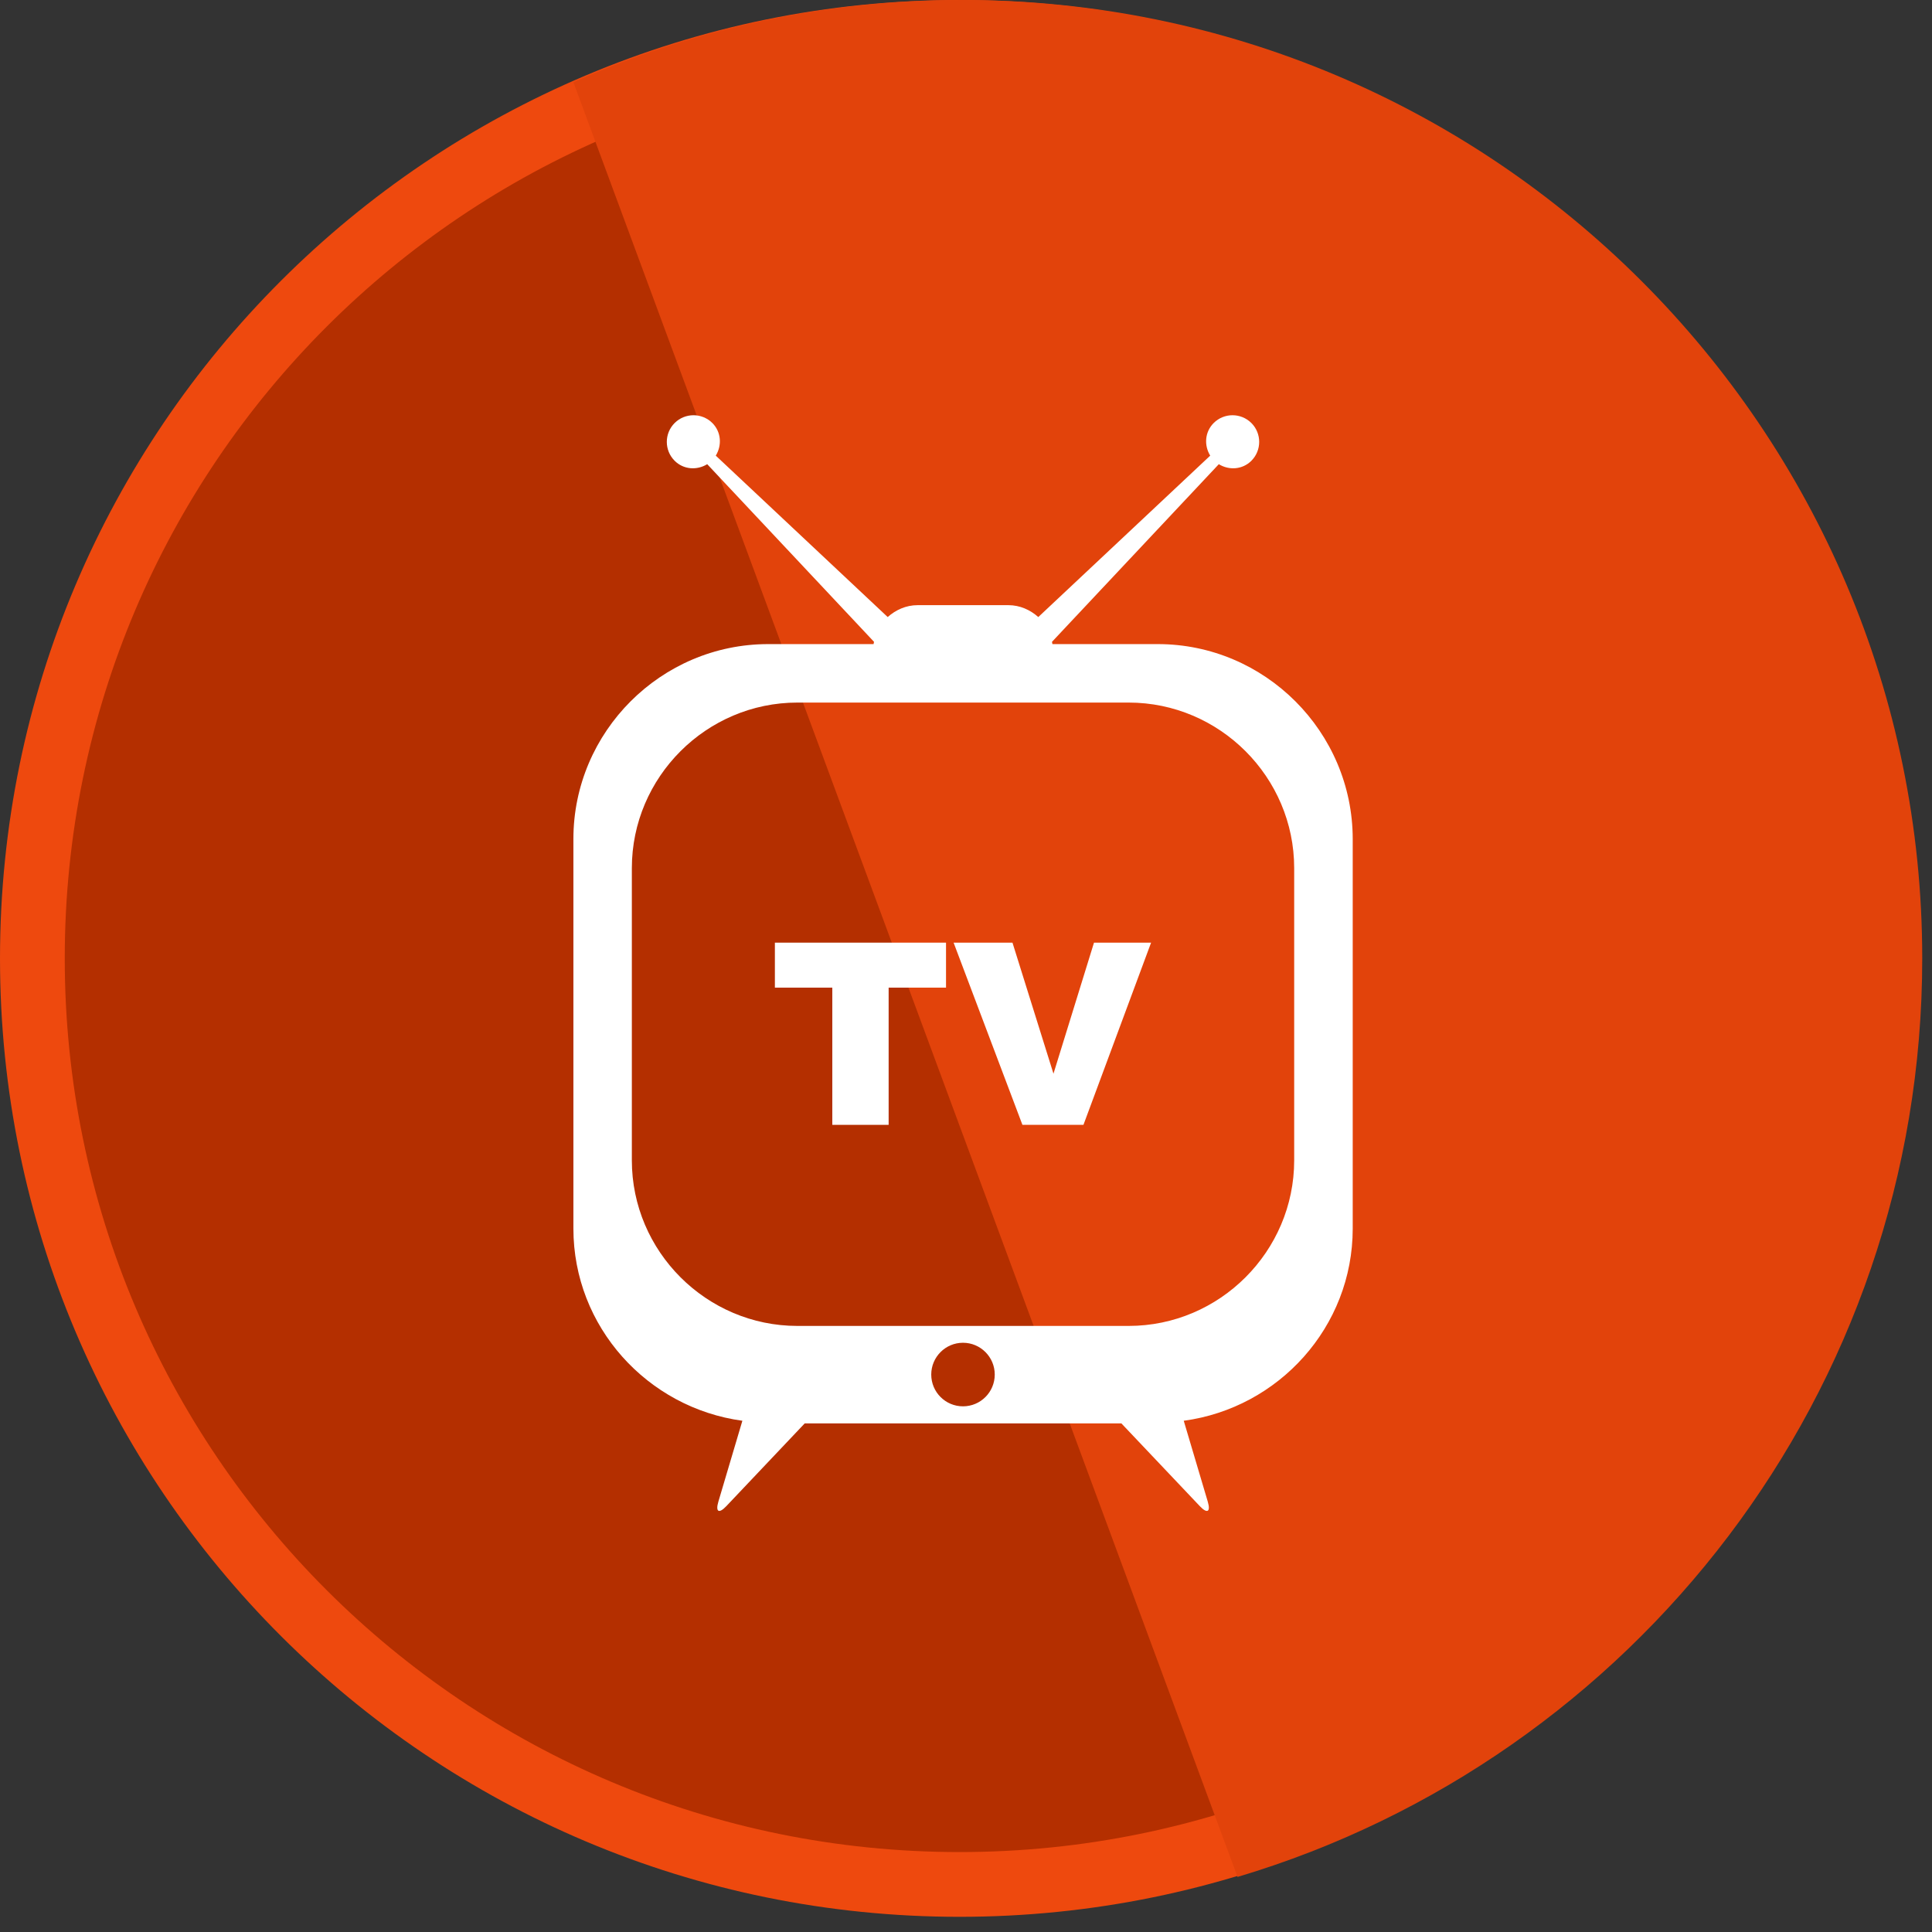 <svg width="91" height="91" viewBox="0 0 91 91" fill="none" xmlns="http://www.w3.org/2000/svg">
<rect x="0" y="0" width="91" height="91" fill="#333333" stroke="none"/>
<path d="M88.864 45.142C88.864 69.23 69.314 88.76 45.195 88.76C21.075 88.76 1.525 69.23 1.525 45.142C1.525 21.055 21.075 1.525 45.195 1.525C69.314 1.525 88.864 21.055 88.864 45.142Z" fill="#B42F00" stroke="#EE490E" stroke-width="3.05"/>
<path fill-rule="evenodd" clip-rule="evenodd" d="M58.29 88.406C76.942 82.846 90.54 65.581 90.54 45.142C90.54 20.211 70.306 0 45.346 0C38.817 0 32.611 1.383 27.007 3.871L58.29 88.406Z" fill="#E2430B"/>
<g clip-path="url(#clip0)">
<path d="M54.533 30.338H49.571C49.564 30.303 49.557 30.267 49.55 30.231L57.408 21.864C57.891 22.161 58.522 22.122 58.942 21.703C59.432 21.212 59.432 20.416 58.942 19.925C58.449 19.436 57.655 19.436 57.166 19.925C56.745 20.347 56.706 20.977 57.003 21.461L48.905 29.064C48.526 28.726 48.04 28.504 47.496 28.504H43.223C42.677 28.504 42.191 28.726 41.812 29.064L33.714 21.461C34.01 20.977 33.973 20.347 33.553 19.925C33.062 19.436 32.266 19.436 31.776 19.925C31.285 20.416 31.285 21.212 31.776 21.703C32.196 22.122 32.826 22.161 33.311 21.864L41.168 30.231C41.161 30.267 41.153 30.304 41.146 30.338H36.183C31.136 30.338 27.008 34.468 27.008 39.515V57.867C27.008 62.497 30.496 66.313 34.967 66.92L33.836 70.731C33.694 71.213 33.86 71.311 34.207 70.946L37.904 67.043H52.818L56.517 70.946C56.864 71.311 57.03 71.213 56.888 70.731L55.756 66.92C60.23 66.317 63.715 62.501 63.715 57.867V39.515C63.71 34.468 59.581 30.338 54.533 30.338ZM45.358 66.24C44.532 66.24 43.863 65.57 43.863 64.743C43.863 63.917 44.534 63.246 45.358 63.246C46.183 63.246 46.854 63.917 46.854 64.743C46.854 65.57 46.185 66.24 45.358 66.24ZM60.958 54.655C60.958 58.942 57.447 62.453 53.16 62.453H37.56C33.272 62.453 29.761 58.942 29.761 54.655V40.89C29.761 36.602 33.272 33.092 37.56 33.092H53.16C57.447 33.092 60.958 36.602 60.958 40.89V54.655Z" fill="white"/>
<path d="M36.498 46.519H39.203V52.982H41.856V46.519H44.559V44.4H36.498V46.519Z" fill="white"/>
<path d="M49.62 50.573L47.689 44.4H44.916L48.158 52.982H51.032L54.218 44.4H51.529L49.62 50.573Z" fill="white"/>
</g>
<defs>
<clipPath id="clip0">
<rect width="51.61" height="51.61" fill="white" transform="translate(19.558 19.558)"/>
</clipPath>
</defs>
</svg>

